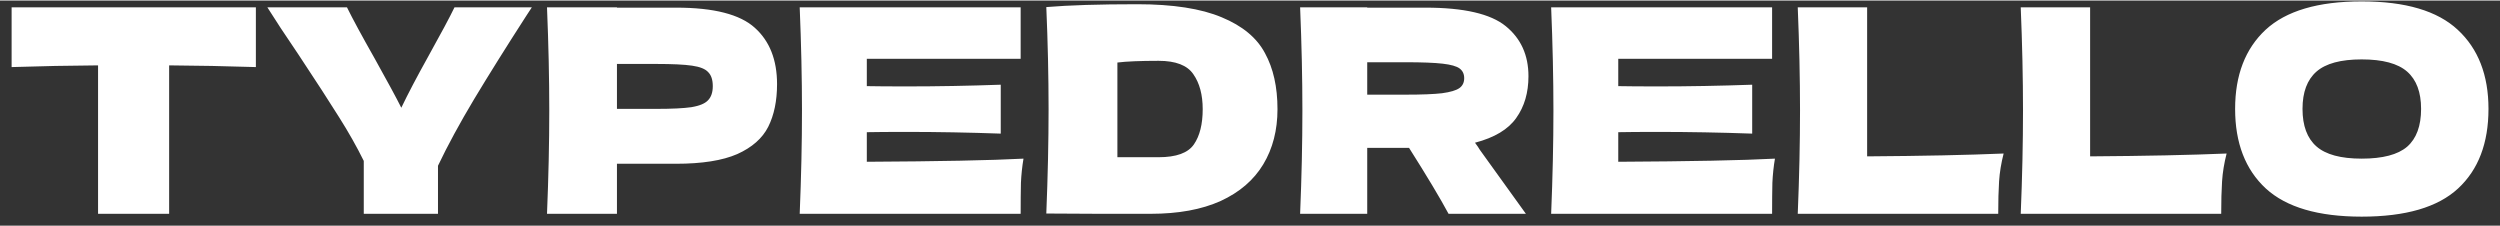<svg width="105" height="9.5" viewBox="0 0 211 19" fill="none" xmlns="http://www.w3.org/2000/svg">
<rect x="0" y="0" width="211" height="19" fill="#333333" stroke="none"/>
<path d="M21.596 5.616C19.084 5.536 16.643 5.488 14.275 5.472V18H8.276V5.472C5.892 5.488 3.46 5.536 0.98 5.616V0.576H21.596V5.616ZM44.886 0.576L44.43 1.272C42.718 3.928 41.246 6.28 40.014 8.328C38.798 10.36 37.782 12.232 36.966 13.944V18H30.702V13.536C30.11 12.336 29.414 11.104 28.614 9.84C27.814 8.56 26.678 6.808 25.206 4.584C24.054 2.888 23.174 1.552 22.566 0.576H29.286C29.766 1.552 30.55 3 31.638 4.92C32.726 6.872 33.47 8.248 33.87 9.048C34.43 7.88 35.182 6.448 36.126 4.752C37.23 2.768 37.974 1.376 38.358 0.576H44.886ZM57.063 0.6C60.247 0.6 62.463 1.168 63.711 2.304C64.959 3.424 65.583 5.008 65.583 7.056C65.583 8.464 65.335 9.664 64.839 10.656C64.343 11.632 63.471 12.4 62.223 12.96C60.975 13.504 59.255 13.776 57.063 13.776H52.071V18H46.167C46.295 14.896 46.359 11.992 46.359 9.288C46.359 6.584 46.295 3.68 46.167 0.576H52.071V0.6H57.063ZM55.383 9.144C56.711 9.144 57.703 9.096 58.359 9C59.031 8.888 59.495 8.696 59.751 8.424C60.023 8.152 60.159 7.752 60.159 7.224C60.159 6.696 60.031 6.304 59.775 6.048C59.535 5.776 59.079 5.592 58.407 5.496C57.751 5.4 56.743 5.352 55.383 5.352H52.071V9.144H55.383ZM73.159 13.608C79.239 13.576 83.647 13.488 86.383 13.344C86.271 14 86.199 14.68 86.167 15.384C86.151 16.072 86.143 16.944 86.143 18H67.495C67.623 14.896 67.687 11.992 67.687 9.288C67.687 6.584 67.623 3.68 67.495 0.576H86.143V4.92H73.159V7.224C73.927 7.24 75.063 7.248 76.567 7.248C79.111 7.248 81.743 7.2 84.463 7.104V11.232C81.743 11.136 79.111 11.088 76.567 11.088C75.063 11.088 73.927 11.096 73.159 11.112V13.608ZM95.988 0.312C98.996 0.312 101.372 0.68 103.116 1.416C104.86 2.136 106.076 3.144 106.764 4.44C107.468 5.72 107.82 7.296 107.82 9.168C107.82 10.944 107.42 12.496 106.62 13.824C105.82 15.152 104.62 16.184 103.02 16.92C101.42 17.64 99.452 18 97.116 18C95.692 18 94.244 18 92.772 18C91.3 18 89.812 17.992 88.308 17.976C88.436 14.824 88.5 11.888 88.5 9.168C88.5 6.416 88.436 3.544 88.308 0.552C90.212 0.392 92.772 0.312 95.988 0.312ZM97.788 13.224C99.276 13.224 100.268 12.864 100.764 12.144C101.26 11.424 101.508 10.432 101.508 9.168C101.508 7.952 101.244 6.968 100.716 6.216C100.204 5.464 99.228 5.088 97.788 5.088C96.236 5.088 95.076 5.136 94.308 5.232V13.224H97.788ZM129.002 6.384C129.002 7.776 128.658 8.952 127.97 9.912C127.298 10.872 126.138 11.568 124.49 12C124.682 12.256 124.818 12.456 124.898 12.6L128.786 18H122.258C121.554 16.688 120.442 14.832 118.922 12.432H115.394V18H109.73C109.858 14.896 109.922 11.992 109.922 9.288C109.922 6.584 109.858 3.68 109.73 0.576H115.394V0.6H120.314C123.546 0.6 125.802 1.12 127.082 2.16C128.362 3.2 129.002 4.608 129.002 6.384ZM115.394 5.208V7.944H118.634C119.994 7.944 121.018 7.904 121.706 7.824C122.41 7.728 122.898 7.584 123.17 7.392C123.442 7.2 123.578 6.92 123.578 6.552C123.578 6.2 123.45 5.928 123.194 5.736C122.938 5.544 122.458 5.408 121.754 5.328C121.05 5.248 120.01 5.208 118.634 5.208H115.394ZM136.581 13.608C142.661 13.576 147.069 13.488 149.805 13.344C149.693 14 149.621 14.68 149.589 15.384C149.573 16.072 149.565 16.944 149.565 18H130.917C131.045 14.896 131.109 11.992 131.109 9.288C131.109 6.584 131.045 3.68 130.917 0.576H149.565V4.92H136.581V7.224C137.349 7.24 138.485 7.248 139.989 7.248C142.533 7.248 145.165 7.2 147.885 7.104V11.232C145.165 11.136 142.533 11.088 139.989 11.088C138.485 11.088 137.349 11.096 136.581 11.112V13.608ZM157.586 13.152C162.226 13.12 166.066 13.04 169.106 12.912C168.898 13.728 168.77 14.512 168.722 15.264C168.674 16.016 168.65 16.928 168.65 18H151.73C151.858 14.896 151.922 11.992 151.922 9.288C151.922 6.584 151.858 3.68 151.73 0.576H157.586V13.152ZM176.406 13.152C181.046 13.12 184.886 13.04 187.926 12.912C187.718 13.728 187.59 14.512 187.542 15.264C187.494 16.016 187.47 16.928 187.47 18H170.55C170.678 14.896 170.742 11.992 170.742 9.288C170.742 6.584 170.678 3.68 170.55 0.576H176.406V13.152ZM199.324 18.24C195.66 18.24 192.964 17.448 191.236 15.864C189.508 14.264 188.644 12.024 188.644 9.144C188.644 6.296 189.5 4.072 191.212 2.472C192.94 0.872 195.644 0.072 199.324 0.072C203.02 0.072 205.724 0.872 207.436 2.472C209.164 4.072 210.028 6.296 210.028 9.144C210.028 12.04 209.172 14.28 207.46 15.864C205.748 17.448 203.036 18.24 199.324 18.24ZM199.324 13.344C201.1 13.344 202.38 13.008 203.164 12.336C203.948 11.648 204.34 10.584 204.34 9.144C204.34 7.736 203.948 6.688 203.164 6C202.38 5.312 201.1 4.968 199.324 4.968C197.564 4.968 196.292 5.312 195.508 6C194.724 6.688 194.332 7.736 194.332 9.144C194.332 10.568 194.724 11.624 195.508 12.312C196.292 13 197.564 13.344 199.324 13.344Z" fill="white"/>
</svg>
